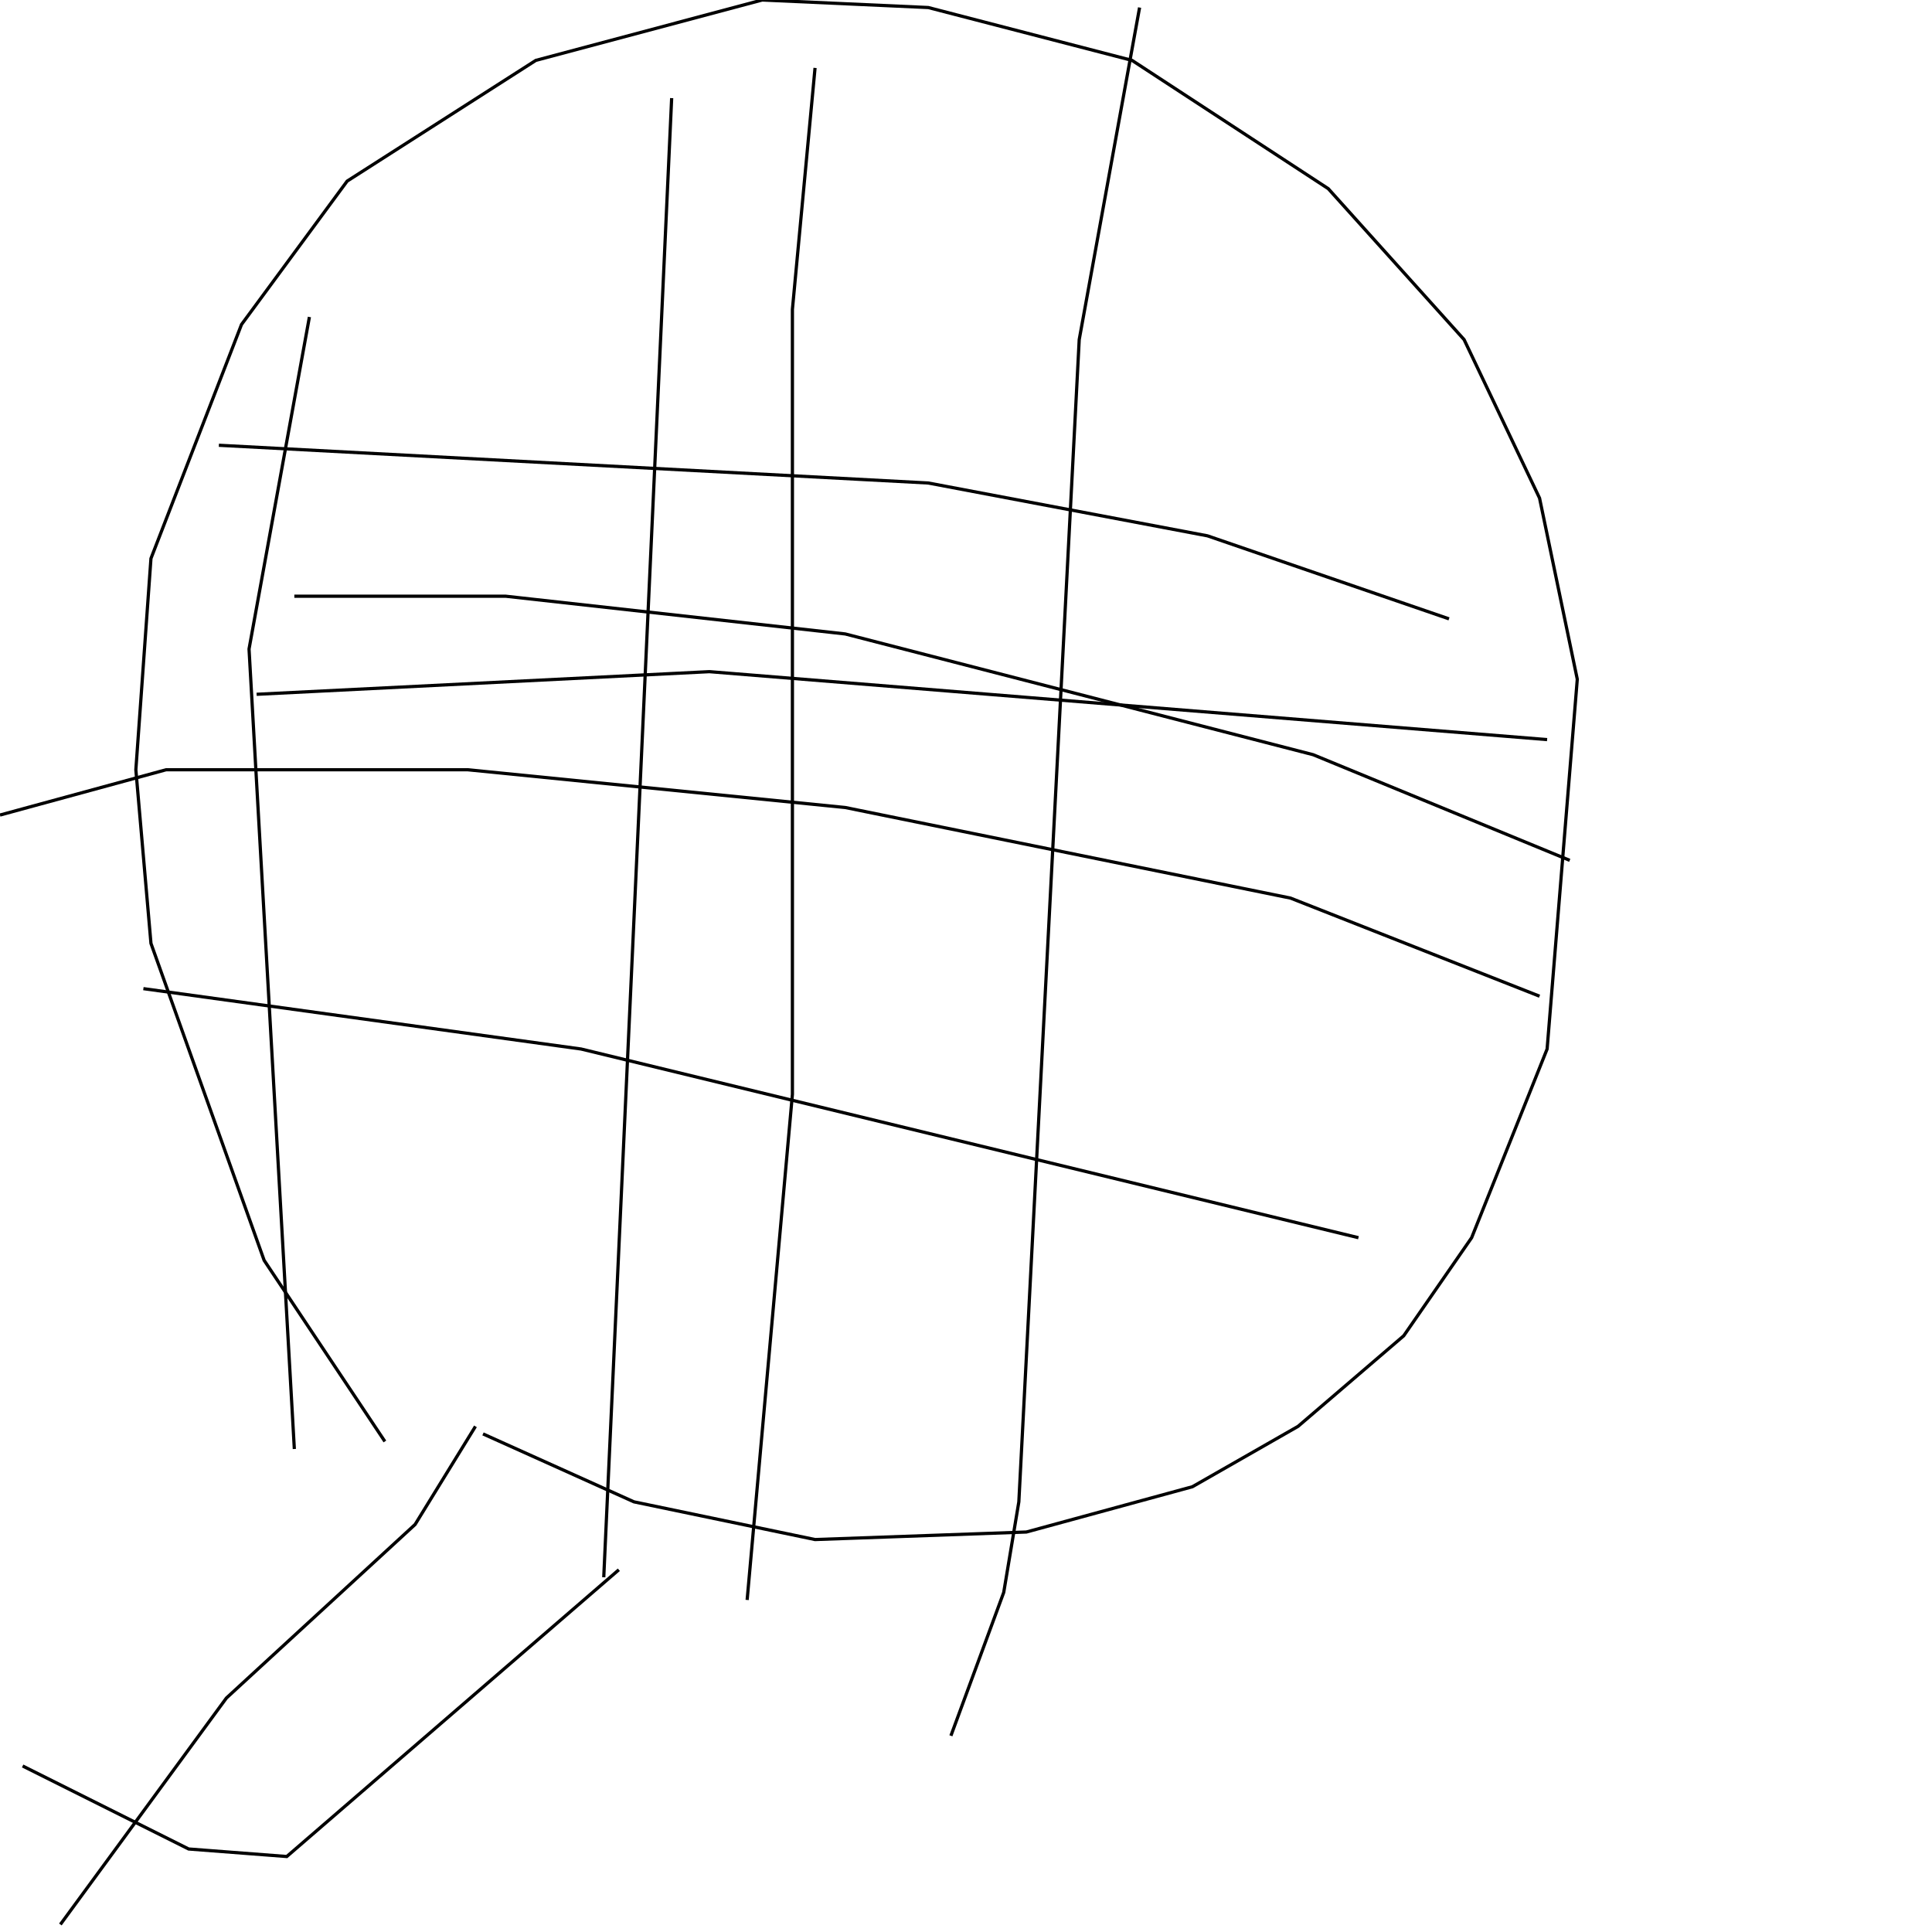 <?xml version="1.0" encoding="UTF-8" standalone="no"?>
<!--Created with ndjsontosvg (https:https://github.com/thompson318/ndjsontosvg) 
	from the simplified Google quickdraw data set. key_id = 5660449783676928-->
<svg width="600" height="600"
	xmlns="http://www.w3.org/2000/svg">
	xmlns:ndjsontosvg="https://github.com/thompson318/ndjsontosvg"
	xmlns:quickdraw="https://quickdraw.withgoogle.com/data"
	xmlns:scikit-surgery="https://doi.org/10.1007/s11548-020-02180-5">

	<rect width="100%" height="100%" fill="white" />
	<path d = "M 18.75 597.66 L 70.31 527.34 L 128.91 473.44 L 147.66 442.97" stroke="black" fill="transparent"/>
	<path d = "M 119.53 447.66 L 82.03 391.41 L 46.88 292.97 L 42.19 239.06 L 46.88 173.44 L 75.00 100.78 L 107.81 56.25 L 166.41 18.75 L 236.72 0.00 L 288.28 2.34 L 351.56 18.75 L 412.50 58.59 L 454.69 105.47 L 478.12 154.69 L 489.84 210.94 L 480.47 325.78 L 457.03 384.38 L 435.94 414.84 L 403.12 442.97 L 370.31 461.72 L 318.75 475.78 L 253.12 478.12 L 196.88 466.41 L 150.00 445.31" stroke="black" fill="transparent"/>
	<path d = "M 192.19 487.50 L 89.06 576.56 L 58.59 574.22 L 7.03 548.44" stroke="black" fill="transparent"/>
	<path d = "M 44.53 307.03 L 180.47 325.78 L 421.88 384.38" stroke="black" fill="transparent"/>
	<path d = "M 0.00 253.12 L 51.56 239.06 L 145.31 239.06 L 262.50 250.78 L 400.78 278.91 L 478.12 309.38" stroke="black" fill="transparent"/>
	<path d = "M 91.41 185.16 L 157.03 185.16 L 262.50 196.88 L 407.81 234.38 L 487.50 267.19" stroke="black" fill="transparent"/>
	<path d = "M 67.97 138.28 L 288.28 150.00 L 375.00 166.41 L 450.00 192.19" stroke="black" fill="transparent"/>
	<path d = "M 353.91 2.34 L 335.16 105.47 L 316.41 466.41 L 311.72 494.53 L 295.31 539.06" stroke="black" fill="transparent"/>
	<path d = "M 208.59 30.47 L 187.50 489.84" stroke="black" fill="transparent"/>
	<path d = "M 96.09 98.44 L 77.34 201.56 L 91.41 450.00" stroke="black" fill="transparent"/>
	<path d = "M 253.12 21.09 L 246.09 96.09 L 246.09 339.84 L 232.03 496.88" stroke="black" fill="transparent"/>
	<path d = "M 79.69 215.62 L 220.31 208.59 L 480.47 229.69" stroke="black" fill="transparent"/>
</svg>